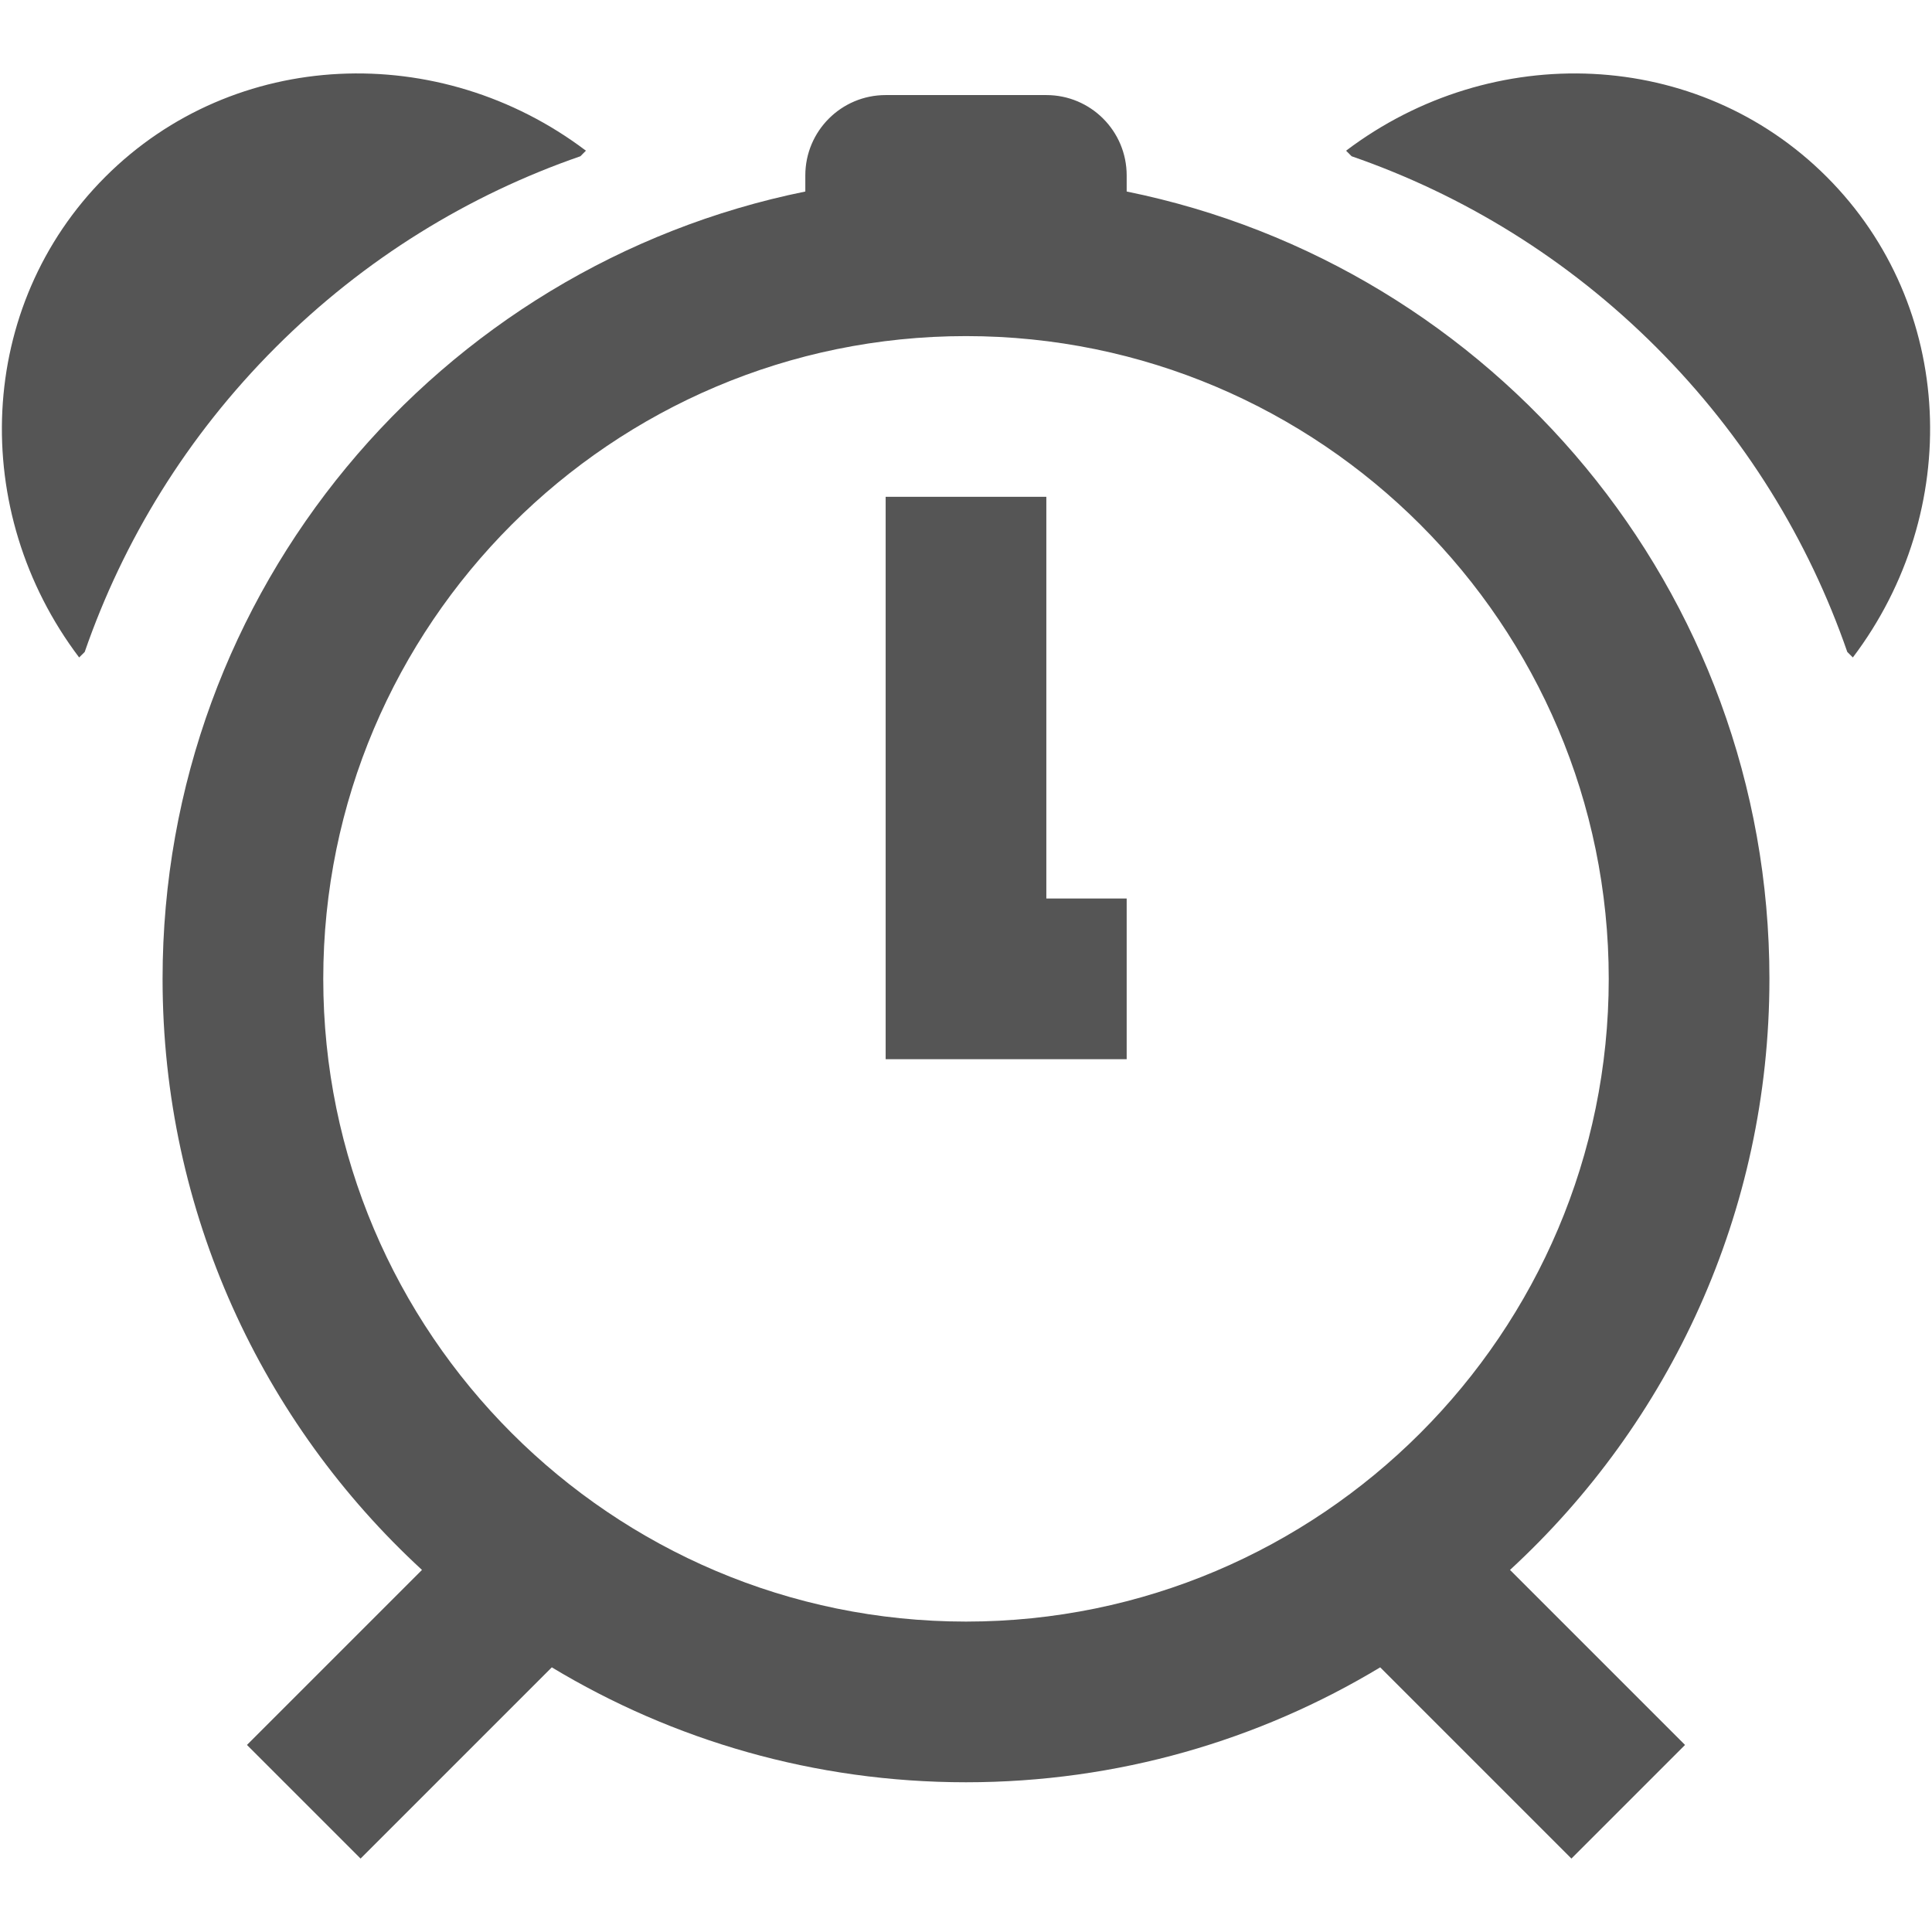 <?xml version="1.0" encoding="iso-8859-1"?>
<!DOCTYPE svg PUBLIC "-//W3C//DTD SVG 1.1//EN" "http://www.w3.org/Graphics/SVG/1.1/DTD/svg11.dtd">
<svg 
 version="1.1" xmlns="http://www.w3.org/2000/svg" xmlns:xlink="http://www.w3.org/1999/xlink" x="0px" y="0px" width="512px"
	 height="512px" viewBox="0 0 512 512" style="enable-background:new 0 0 512 512;" xml:space="preserve"
><g id="afcae5a789ccd549f9c6e2a2f80fbdf3"><g></g><g fill="#555555"><path style="display: inline;" d="M468.916,259.404c0-103.007-73.147-188.921-170.334-208.65v-4.267
		c0-11.76-9.53-21.292-21.29-21.292h-42.583c-11.761,0-21.292,9.532-21.292,21.292v4.267
		C116.232,70.483,43.083,156.397,43.083,259.404c0,61.967,26.494,117.733,68.749,156.642l-46.385,46.382l30.108,30.11l50.676-50.675
		c32.058,19.323,69.609,30.456,109.769,30.456s77.711-11.133,109.769-30.456l50.676,50.675l30.107-30.11l-46.385-46.382
		C442.423,377.138,468.916,321.371,468.916,259.404z M85.667,259.404C85.667,165.481,162.08,89.07,256,89.07
		c93.92,0,170.332,76.411,170.332,170.334c0,93.921-76.412,170.332-170.332,170.332C162.08,429.736,85.667,353.325,85.667,259.404z
		 M277.292,238.111h21.29v42.583h-63.874v-21.29v-21.293V131.654h42.583V238.111z M73.071,92.032
		c-23.546,23.549-40.413,51.249-50.622,80.737l-1.472,1.468c-29.318-38.753-27.28-93.163,6.928-127.372
		c34.208-34.204,88.619-36.246,127.372-6.928l-1.468,1.472C124.32,51.619,96.62,68.485,73.071,92.032z M491.023,174.237
		l-1.473-1.468c-10.209-29.488-27.075-57.188-50.621-80.737c-23.55-23.546-51.25-40.413-80.737-50.622l-1.469-1.472
		c38.753-29.317,93.163-27.276,127.372,6.928C518.304,81.074,520.341,135.484,491.023,174.237z"></path></g></g></svg>